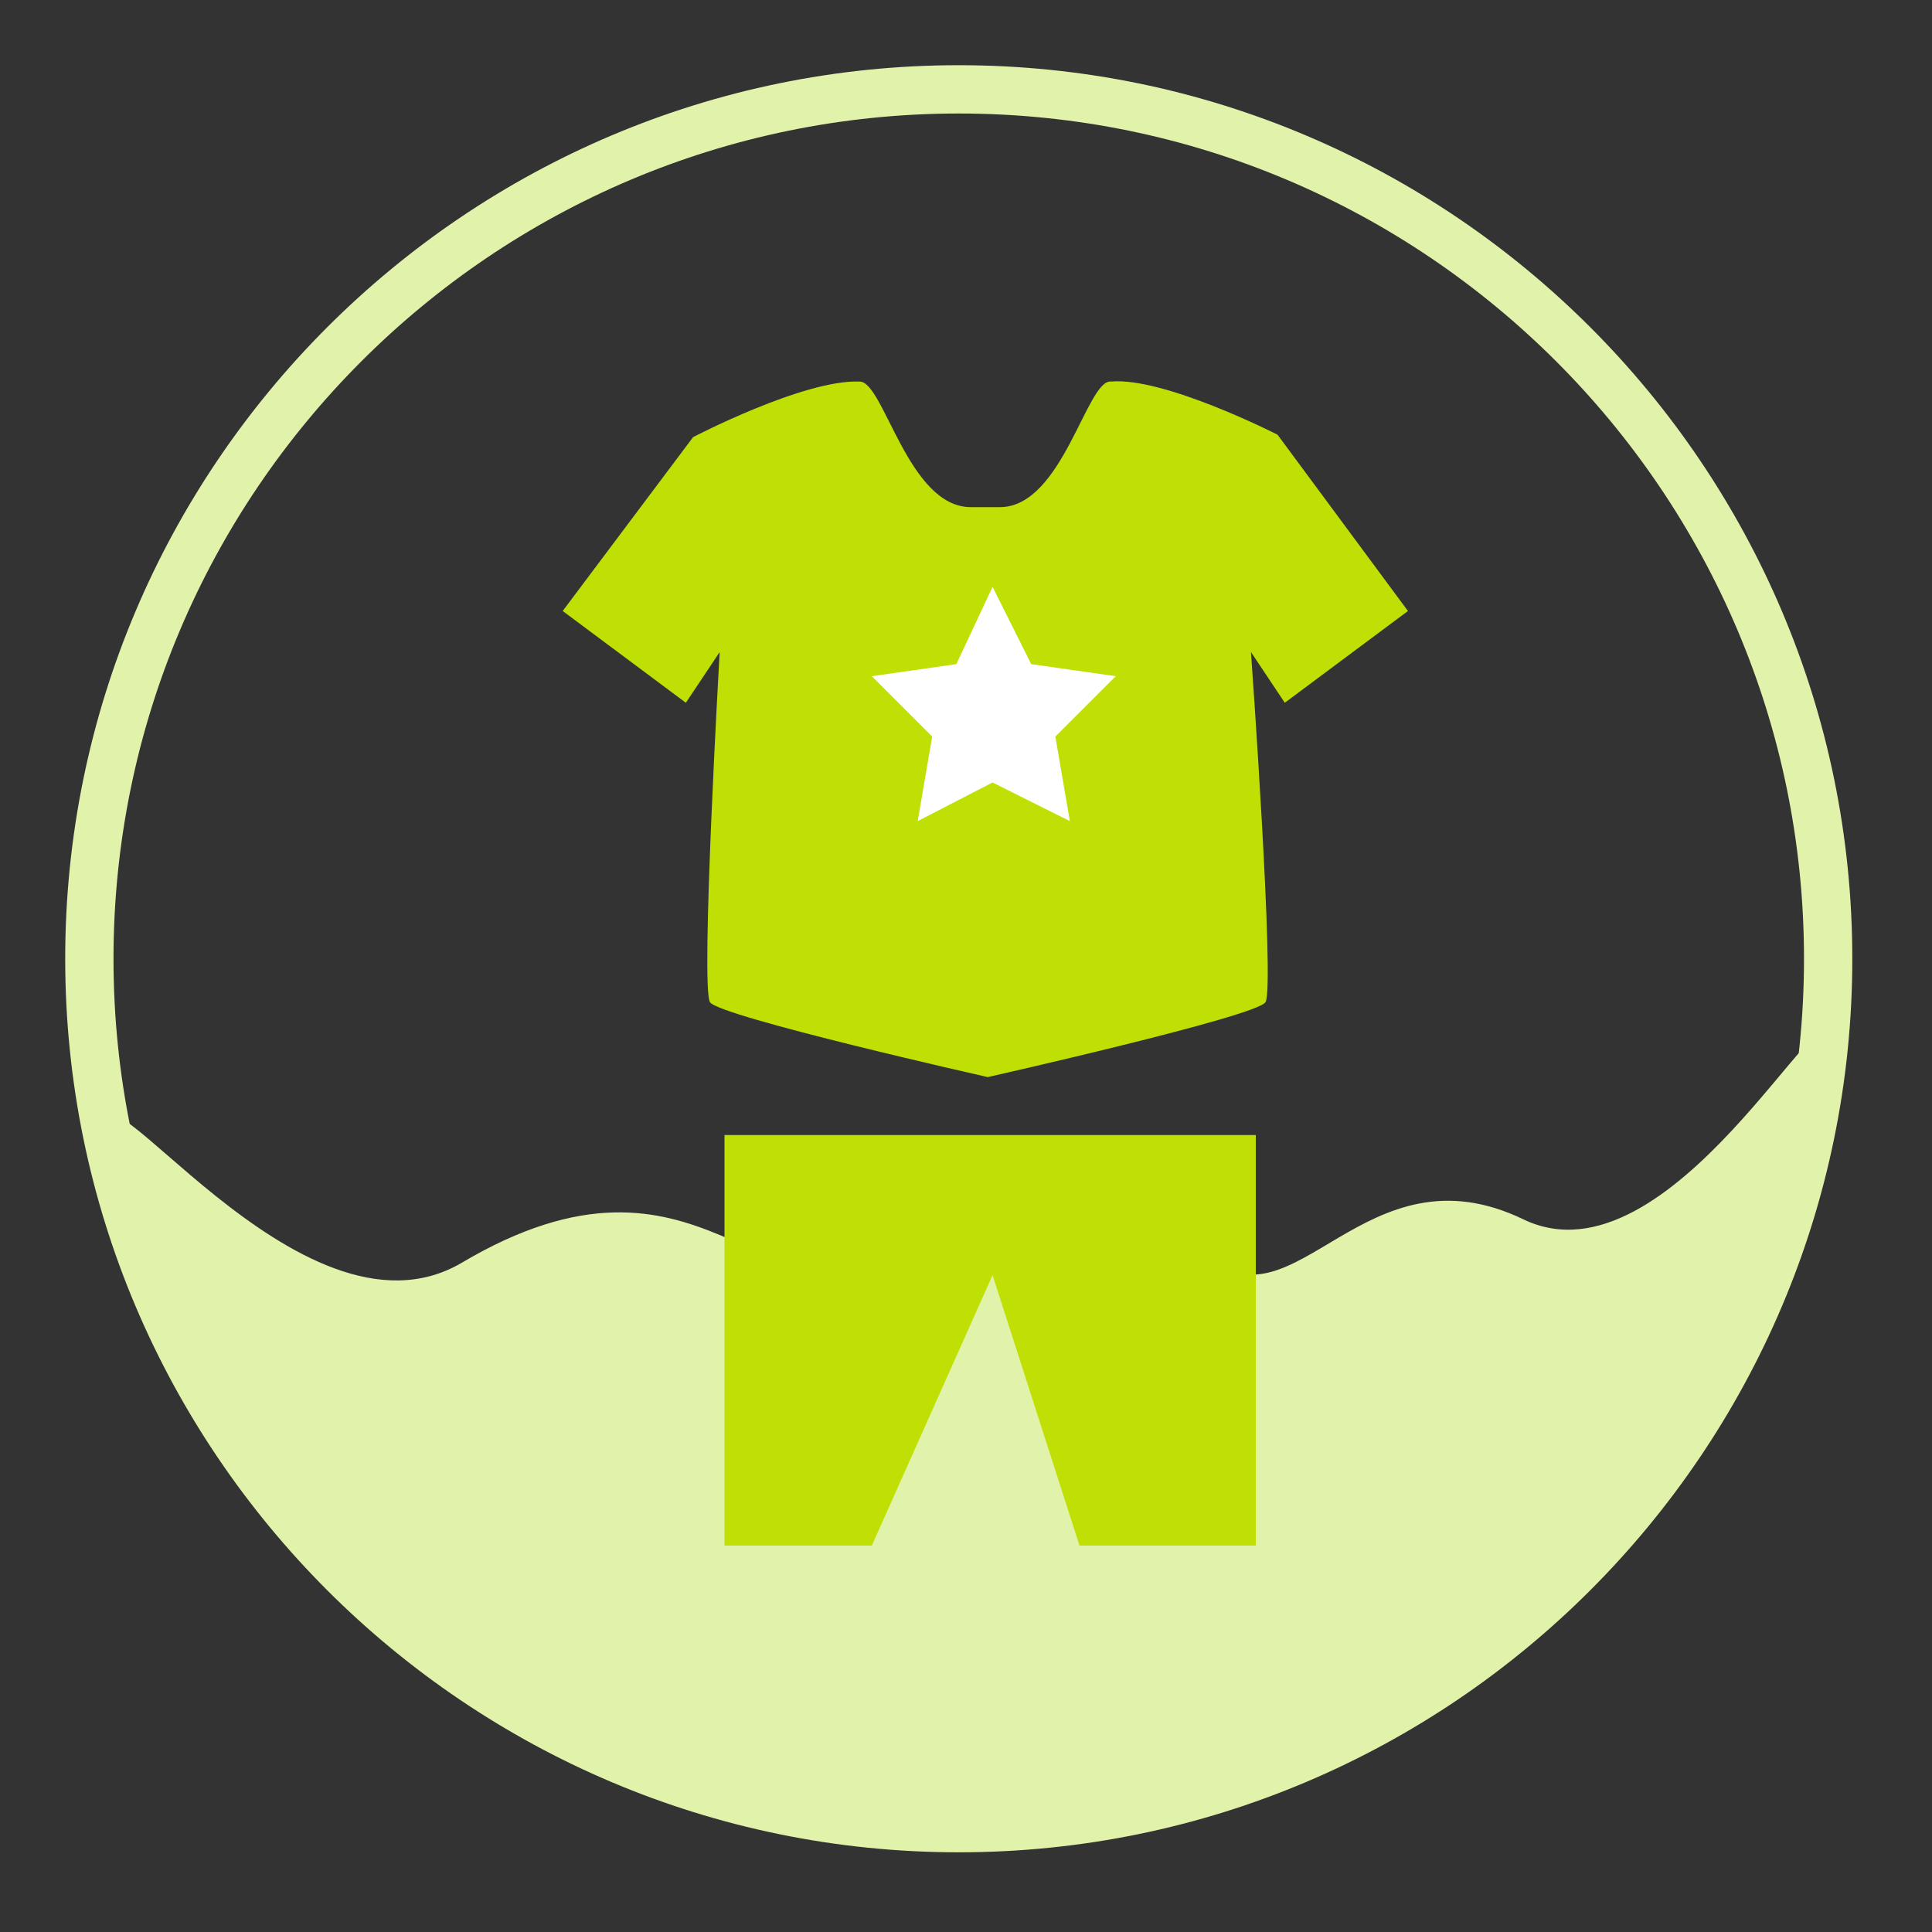 <?xml version="1.0" encoding="utf-8"?>
<!-- Generator: Adobe Illustrator 19.0.0, SVG Export Plug-In . SVG Version: 6.00 Build 0)  -->
<svg version="1.1" id="图层_1" xmlns="http://www.w3.org/2000/svg" xmlns:xlink="http://www.w3.org/1999/xlink" x="0px" y="0px"
	 viewBox="0 0 80 80" style="enable-background:new 0 0 80 80;" xml:space="preserve">
<rect x="0" y="0" width="80" height="80" fill="#333333" stroke="none"/>
<style type="text/css">
	.st0{display:none;}
	.st1{display:inline;}
	.st2{fill:#272728;}
	.st3{fill:none;stroke:#272728;stroke-width:2;stroke-linecap:round;stroke-linejoin:round;stroke-miterlimit:10;}
	.st4{fill:#F1BE1C;}
	.st5{display:inline;fill:#F1BE1C;}
	.st6{fill:#FFFFFF;}
	.st7{fill:#282828;}
	.st8{display:inline;fill:#FB5B46;}
	.st9{display:inline;fill:#282828;}
	.st10{fill:#F5DEFF;}
	.st11{fill:#FFAEFF;}
	.st12{fill:#F9D4FC;}
	.st13{fill:#D2EFFF;}
	.st14{fill:#92D8FF;}
	.st15{fill:#31AEFA;}
	.st16{fill:#F7EDB2;}
	.st17{fill:#FCC505;}
	.st18{fill:#E1F2AA;}
	.st19{fill:#C0E005;}
</style>
<g id="XMLID_137_" class="st0">
	<g id="XMLID_149_" class="st1">
		<g id="XMLID_366_">
			<path id="XMLID_6_" class="st2" d="M34,61.4H23.6c-1.5,0-2.8-1.3-2.8-2.8V47.4c0-0.6,0.4-1,1-1s1,0.4,1,1v11.1
				c0,0.4,0.4,0.8,0.8,0.8H34c0.6,0,1,0.4,1,1S34.5,61.4,34,61.4z"/>
		</g>
		<g id="XMLID_150_">
			<path id="XMLID_5_" class="st2" d="M21.8,36.4c-0.6,0-1-0.4-1-1V25c0-1.5,1.3-2.8,2.8-2.8h10.3c0.6,0,1,0.4,1,1s-0.4,1-1,1H23.6
				c-0.4,0-0.8,0.4-0.8,0.8v10.5C22.8,36,22.4,36.4,21.8,36.4z"/>
		</g>
	</g>
	<g id="XMLID_143_" class="st1">
		<g id="XMLID_145_">
			<path id="XMLID_4_" class="st2" d="M57.2,61.4H46.8c-0.6,0-1-0.4-1-1s0.4-1,1-1h10.4c0.4,0,0.8-0.4,0.8-0.8V47.4c0-0.6,0.4-1,1-1
				s1,0.4,1,1v11.1C59.9,60.1,58.7,61.4,57.2,61.4z"/>
		</g>
		<g id="XMLID_144_">
			<path id="XMLID_3_" class="st2" d="M58.9,36.4c-0.6,0-1-0.4-1-1V25c0-0.4-0.4-0.8-0.8-0.8H46.8c-0.6,0-1-0.4-1-1s0.4-1,1-1h10.3
				c1.5,0,2.8,1.3,2.8,2.8v10.5C59.9,36,59.5,36.4,58.9,36.4z"/>
		</g>
	</g>
	<g id="XMLID_141_" class="st1">
		<path id="XMLID_2_" class="st2" d="M61,42H21c-0.6,0-1-0.4-1-1s0.4-1,1-1h40c0.6,0,1,0.4,1,1S61.6,42,61,42z"/>
	</g>
</g>
<g id="XMLID_385_" class="st0">
	<g id="XMLID_407_" class="st1">
		<path id="XMLID_16_" class="st2" d="M26.7,59.1l2.6-4.3c-5.7-2.9-9.1-7.9-9.1-13.3c0-8.8,9.1-15.9,20.3-15.9
			c11.2,0,20.3,7.1,20.3,15.9s-9.1,15.9-20.3,15.9c-0.7,0-1.5,0-2.4-0.1L26.7,59.1z M40.5,27.6c-10.1,0-18.3,6.2-18.3,13.9
			c0,4.9,3.4,9.4,9,11.9l1,0.5l-1.5,2.5l7.4-1.2l0.1,0c0.9,0.1,1.7,0.1,2.4,0.1c10.1,0,18.3-6.2,18.3-13.9
			C58.9,33.8,50.7,27.6,40.5,27.6z"/>
	</g>
	<g id="XMLID_395_" class="st1">
		<path id="XMLID_13_" class="st2" d="M29,44.2c-1.6,0-2.8-1.3-2.8-2.8s1.3-2.8,2.8-2.8s2.8,1.3,2.8,2.8S30.6,44.2,29,44.2z
			 M29,40.6c-0.4,0-0.8,0.4-0.8,0.8c0,0.4,0.4,0.8,0.8,0.8s0.8-0.4,0.8-0.8C29.8,41,29.5,40.6,29,40.6z"/>
	</g>
	<g id="XMLID_394_" class="st1">
		<path id="XMLID_10_" class="st2" d="M41,44.2c-1.6,0-2.8-1.3-2.8-2.8s1.3-2.8,2.8-2.8c1.6,0,2.8,1.3,2.8,2.8S42.6,44.2,41,44.2z
			 M41,40.6c-0.4,0-0.8,0.4-0.8,0.8c0,0.4,0.4,0.8,0.8,0.8c0.4,0,0.8-0.4,0.8-0.8C41.8,41,41.5,40.6,41,40.6z"/>
	</g>
	<g id="XMLID_386_" class="st1">
		<path id="XMLID_7_" class="st2" d="M53,44.2c-1.6,0-2.8-1.3-2.8-2.8s1.3-2.8,2.8-2.8s2.8,1.3,2.8,2.8S54.6,44.2,53,44.2z M53,40.6
			c-0.4,0-0.8,0.4-0.8,0.8c0,0.4,0.4,0.8,0.8,0.8s0.8-0.4,0.8-0.8C53.8,41,53.5,40.6,53,40.6z"/>
	</g>
</g>
<g id="XMLID_455_" class="st0">
	<g id="XMLID_458_" class="st1">
		<path id="XMLID_49_" class="st2" d="M58.5,43.2c-0.3,0-0.5-0.1-0.7-0.3L41.4,26.3L24.9,42.9c-0.4,0.4-1,0.4-1.4,0
			c-0.4-0.4-0.4-1,0-1.4l17.2-17.2c0.2-0.2,0.4-0.2,0.7-0.2c0,0,0,0,0,0c0.3,0,0.5,0,0.7,0.2l17.1,17.2c0.4,0.4,0.4,1,0,1.4
			C59,43.1,58.7,43.2,58.5,43.2z"/>
	</g>
	<g id="XMLID_457_" class="st1">
		<path id="XMLID_48_" class="st2" d="M51,56.8H31.7c-1.7,0-3-1.3-3-3V41.2c0-0.6,0.4-1,1-1s1,0.4,1,1v12.7c0,0.6,0.4,1,1,1H51
			c0.6,0,1-0.4,1-1V41.2c0-0.6,0.4-1,1-1s1,0.4,1,1v12.7C54,55.5,52.7,56.8,51,56.8z"/>
	</g>
	<g id="XMLID_456_" class="st1">
		<path id="XMLID_45_" class="st2" d="M44,56.1h-5.4c-0.4,0-0.8-0.3-0.8-0.8v-6.5c0-0.4,0.3-0.8,0.8-0.8H44c0.4,0,0.8,0.3,0.8,0.8
			v6.5C44.8,55.7,44.4,56.1,44,56.1z M39.4,54.6h3.9v-5h-3.9V54.6z"/>
	</g>
</g>
<g id="XMLID_554_" class="st0">
	<g id="XMLID_467_" class="st1">
		<g id="XMLID_468_">
			<path id="XMLID_57_" class="st2" d="M44.8,56.4c-5.2,0-9.3-4.2-9.3-9.3s4.2-9.3,9.3-9.3s9.3,4.2,9.3,9.3S50,56.4,44.8,56.4z
				 M44.8,39.7c-4,0-7.3,3.3-7.3,7.3s3.3,7.3,7.3,7.3c4,0,7.3-3.3,7.3-7.3S48.9,39.7,44.8,39.7z"/>
		</g>
	</g>
	<g id="XMLID_465_" class="st1">
		<g id="XMLID_466_">
			<path id="XMLID_52_" class="st2" d="M37,58.3h-9.1c-1.8,0-3.3-1.5-3.3-3.3V33.5c0-0.6,0.4-1,1-1h29.8c0.6,0,1,0.4,1,1v6.7
				c0,0.6-0.4,1-1,1s-1-0.4-1-1v-5.7H26.6V55c0,0.7,0.6,1.3,1.3,1.3H37c0.6,0,1,0.4,1,1S37.5,58.3,37,58.3z"/>
		</g>
	</g>
	<g id="XMLID_462_" class="st1">
		<g id="XMLID_463_">
			<path id="XMLID_53_" class="st2" d="M55.5,34.6H25.6c-0.4,0-0.8-0.2-0.9-0.6c-0.2-0.4-0.1-0.8,0.2-1.1l6.4-7.1
				c0.2-0.2,0.5-0.3,0.7-0.3h17.1c0.3,0,0.6,0.1,0.7,0.3l6.4,7.1c0.3,0.3,0.3,0.7,0.2,1.1C56.2,34.3,55.9,34.6,55.5,34.6z
				 M27.9,32.6h25.4l-4.6-5.1H32.4L27.9,32.6z"/>
		</g>
	</g>
	<g id="XMLID_459_" class="st1">
		<g id="XMLID_460_">
			<path id="XMLID_51_" class="st2" d="M29,42.4c-0.1,0-0.3,0-0.4-0.1c-0.4-0.2-0.6-0.5-0.6-0.9V34c0-0.6,0.4-1,1-1s1,0.4,1,1v5.2
				l1.4-1.2c0.4-0.3,0.9-0.3,1.3,0l1.3,1.1V34c0-0.6,0.4-1,1-1s1,0.4,1,1v7.3c0,0.4-0.2,0.7-0.6,0.9c-0.4,0.2-0.8,0.1-1.1-0.1
				l-2.3-2l-2.4,2C29.5,42.3,29.2,42.4,29,42.4z"/>
		</g>
	</g>
	<g id="XMLID_521_" class="st1">
		<g id="XMLID_524_">
			<path id="XMLID_185_" class="st3" d="M54.7,58"/>
		</g>
		<g id="XMLID_523_">
			<path id="XMLID_50_" class="st2" d="M54.7,58.2c-0.2,0-0.5-0.1-0.7-0.3l-3.8-3.5c-0.4-0.4-0.4-1-0.1-1.4c0.4-0.4,1-0.4,1.4-0.1
				l3.8,3.5c0.4,0.4,0.4,1,0.1,1.4C55.2,58.1,55,58.2,54.7,58.2z"/>
		</g>
		<g id="XMLID_522_">
			<path id="XMLID_181_" class="st3" d="M50.1,53.7"/>
		</g>
	</g>
</g>
<g id="XMLID_555_" class="st0">
	<g id="XMLID_518_" class="st1">
		<path id="XMLID_65_" class="st2" d="M52,42H31c-0.6,0-1-0.4-1-1s0.4-1,1-1h21c0.6,0,1,0.4,1,1S52.6,42,52,42z"/>
	</g>
	<g id="XMLID_517_" class="st1">
		<path id="XMLID_64_" class="st2" d="M52,48H31c-0.6,0-1-0.4-1-1s0.4-1,1-1h21c0.6,0,1,0.4,1,1S52.6,48,52,48z"/>
	</g>
	<g id="XMLID_516_" class="st1">
		<path id="XMLID_63_" class="st2" d="M52,54H31c-0.6,0-1-0.4-1-1s0.4-1,1-1h21c0.6,0,1,0.4,1,1S52.6,54,52,54z"/>
	</g>
	<g id="XMLID_515_" class="st1">
		<path id="XMLID_62_" class="st2" d="M55.8,34.6c-0.2,0-0.5-0.1-0.6-0.3L51.8,29c-0.2-0.3-0.1-0.8,0.2-1c0.4-0.2,0.8-0.1,1,0.2
			l3.3,5.3c0.2,0.3,0.1,0.8-0.2,1C56,34.6,55.9,34.6,55.8,34.6z"/>
	</g>
	<g id="XMLID_500_" class="st1">
		<path id="XMLID_56_" class="st2" d="M54.9,59H27.8c-1.6,0-2.8-1.3-2.8-3V29c0-1.7,1.2-3,2.8-3H50c0.6,0,1,0.4,1,1v9h6
			c0.6,0,1,0.4,1,1v19C58,57.7,56.6,59,54.9,59z M27.8,28c-0.7,0-0.8,0.7-0.8,1v27c0,0.3,0.1,1,0.8,1h27.2c0.6,0,1.1-0.4,1.1-1V38
			h-6c-0.6,0-1-0.4-1-1v-9H27.8z"/>
	</g>
</g>
<g id="XMLID_501_" class="st0">
	<g id="XMLID_503_" class="st1">
		<g id="XMLID_513_">
			<path id="XMLID_71_" class="st2" d="M44.4,44.6c-5,0-9.1-4.1-9.1-9.2s4.1-9.2,9.1-9.2c5,0,9.1,4.1,9.1,9.2S49.4,44.6,44.4,44.6z
				 M44.4,28.2c-3.9,0-7.1,3.2-7.1,7.2s3.2,7.2,7.1,7.2c3.9,0,7.1-3.2,7.1-7.2S48.3,28.2,44.4,28.2z"/>
		</g>
		<g id="XMLID_512_">
			<path id="XMLID_69_" class="st2" d="M32,57.6c-0.6,0-1-0.4-1-1c0-7.7,6.2-14.1,13.9-14.1c0.6,0,1,0.4,1,1s-0.4,1-1,1
				C38.4,44.6,33,50,33,56.6C33,57.2,32.6,57.6,32,57.6z"/>
		</g>
		<g id="XMLID_511_">
			<path id="XMLID_68_" class="st2" d="M57.8,57.6c-0.6,0-1-0.4-1-1c0-4.2-2.3-8.1-5.9-10.2c-0.5-0.3-0.6-0.9-0.4-1.4
				c0.3-0.5,0.9-0.6,1.4-0.4c4.2,2.5,6.9,7.1,6.9,12C58.8,57.2,58.3,57.6,57.8,57.6z"/>
		</g>
		<g id="XMLID_505_">
			<g id="XMLID_507_">
				<path id="XMLID_67_" class="st2" d="M35.5,44.4c-0.1,0-0.1,0-0.2,0c-4.3-0.8-7.4-4.6-7.4-9c0-5.1,4.1-9.2,9.1-9.2
					c0.6,0,1,0.4,1,1s-0.4,1-1,1c-3.9,0-7.1,3.2-7.1,7.2c0,3.5,2.4,6.4,5.8,7.1c0.5,0.1,0.9,0.6,0.8,1.2
					C36.4,44.1,36,44.4,35.5,44.4z"/>
			</g>
			<g id="XMLID_506_">
				<path id="XMLID_66_" class="st2" d="M24.6,57.6c-0.6,0-1-0.4-1-1c0-6.9,5.1-13.1,11.6-14.2c0.5-0.1,1.1,0.3,1.1,0.8
					c0.1,0.5-0.3,1.1-0.8,1.1c-5.6,0.9-9.9,6.3-9.9,12.2C25.6,57.2,25.1,57.6,24.6,57.6z"/>
			</g>
		</g>
	</g>
	<g id="XMLID_502_" class="st1">
		<path id="XMLID_148_" class="st3" d="M35.5,43.9"/>
	</g>
</g>
<g id="XMLID_99_" class="st0">
	<g id="XMLID_960_" class="st1">
		<polygon id="XMLID_1015_" class="st4" points="40.4,27 55.4,42 57.5,42 40.4,24.7 23.2,42 25.5,42 		"/>
		<polygon id="XMLID_1016_" class="st4" points="54,42.2 40.4,28.6 26.9,42.2 		"/>
	</g>
	<path id="XMLID_98_" class="st5" d="M29,41v12.8c0,1.1,0.6,2.2,1.7,2.2H38v-7h5v7h7c1.1,0,2-1.1,2-2.2V41H29z"/>
</g>
<g id="XMLID_100_" class="st0">
	<g id="XMLID_982_" class="st1">
		<path id="XMLID_983_" class="st4" d="M37,56.3h-9.1c-1.3,0-2.3-1-2.3-2.3V33.5h29.8v20.8c0,1.1-0.9,2-2,2H37z"/>
	</g>
	<g id="XMLID_979_" class="st1">
		<path id="XMLID_980_" class="st4" d="M55.5,32.6H25.6l6.4-7.1h17.1L55.5,32.6z"/>
	</g>
	<g id="XMLID_977_" class="st1">
		<polyline id="XMLID_978_" class="st6" points="35,33 35,40.3 32,37.8 29,40.4 29,33 		"/>
	</g>
	<g id="XMLID_988_" class="st1">
		<path id="XMLID_989_" class="st6" d="M44.8,54.4c-4.6,0-8.3-3.7-8.3-8.3s3.7-8.3,8.3-8.3s8.3,3.7,8.3,8.3S49.4,54.4,44.8,54.4z"/>
	</g>
	<g id="XMLID_984_" class="st1">
		<g id="XMLID_987_">
			<path id="XMLID_381_" class="st6" d="M54.5,56.1"/>
		</g>
		<g id="XMLID_986_">
			<path id="XMLID_374_" class="st6" d="M54.4,56.3c-0.2,0-0.5-0.1-0.7-0.3L50,52.5c-0.4-0.4-0.4-1-0.1-1.4c0.4-0.4,1-0.4,1.4-0.1
				l3.8,3.5c0.4,0.4,0.4,1,0.1,1.4C55,56.2,54.7,56.3,54.4,56.3z"/>
		</g>
		<g id="XMLID_985_">
			<path id="XMLID_377_" class="st6" d="M49.9,51.8"/>
		</g>
	</g>
</g>
<g id="XMLID_101_" class="st0">
	<path id="XMLID_954_" class="st5" d="M50,37V27H27.8c-1.1,0-1.8,0.9-1.8,2v27c0,1.1,0.7,2,1.8,2h27.2c1.1,0,2.1-0.9,2.1-2V37H50z"
		/>
	<g id="XMLID_958_" class="st1">
		<path id="XMLID_382_" class="st6" d="M51.7,42h-21c-0.6,0-1-0.4-1-1s0.4-1,1-1h21c0.6,0,1,0.4,1,1S52.3,42,51.7,42z"/>
	</g>
	<g id="XMLID_957_" class="st1">
		<path id="XMLID_379_" class="st6" d="M51.7,48h-21c-0.6,0-1-0.4-1-1s0.4-1,1-1h21c0.6,0,1,0.4,1,1S52.3,48,51.7,48z"/>
	</g>
	<g id="XMLID_956_" class="st1">
		<path id="XMLID_378_" class="st6" d="M51.7,54h-21c-0.6,0-1-0.4-1-1s0.4-1,1-1h21c0.6,0,1,0.4,1,1S52.3,54,51.7,54z"/>
	</g>
	<g id="XMLID_955_" class="st1">
		<path id="XMLID_383_" class="st4" d="M55.8,34.6c-0.2,0-0.5-0.1-0.6-0.3L51.8,29c-0.2-0.3-0.1-0.8,0.2-1c0.3-0.2,0.8-0.1,1,0.2
			l3.3,5.3c0.2,0.3,0.1,0.8-0.2,1C56,34.6,55.9,34.6,55.8,34.6z"/>
	</g>
</g>
<g id="XMLID_482_" class="st0">
	<g id="XMLID_487_" class="st1">
		<path id="XMLID_488_" class="st7" d="M40.1,56.8l-0.9-0.5l0.8-1.5c0.9-1.5,0.9-1.7,2.2-3.1c3.5-4,8.2-8.6,8.3-8.7l3.5-3.7
			c1.5-1.9,1.8-4.1,1.8-6.2c0-4.3-4.4-7.5-8.4-7.5c-4,0-7.1,3.1-7.2,7.2l-0.5,0l-0.5,0c-0.2-4.1-3.3-7.2-7.2-7.2
			c-4,0-8.4,3.2-8.4,7.5c0,2.1,0.2,4.2,1.8,6.2l3.5,3.7l0,0c0,0,0.8,0.8,2.1,2.1l-0.7,0.7c-1.2-1.3-2.1-2.1-2.1-2.1L24.6,40
			c-1.8-2.2-2-4.6-2-6.9c0-4.9,5-8.5,9.4-8.5c3.6,0,6.6,2.2,7.8,5.5c1.1-3.3,4.1-5.5,7.8-5.5c4.4,0,9.4,3.7,9.4,8.5
			c0,2.3-0.2,4.6-2,6.9l-3.5,3.8c-0.1,0.1-4.8,4.7-8.3,8.6c-1.2,1.3-1.2,1.4-2.1,2.9L40.1,56.8z"/>
	</g>
	<g id="XMLID_483_" class="st1">
		<g id="XMLID_484_">
			<path id="XMLID_485_" class="st7" d="M31.1,49.2h4.6v-4.6h1v4.6h4.6V50h-4.6v5.1h-1V50h-4.6V49.2z"/>
		</g>
	</g>
</g>
<g id="XMLID_489_" class="st0">
	<path id="XMLID_490_" class="st8" d="M47.5,25.1c-4.3,0-7.6,3.4-7.7,7.6c0-0.4,0-0.7,0-1.1c0,0.4,0,0.7,0,1.1
		c-0.2-4.3-3.4-7.6-7.7-7.6c-4.4,0-8.9,3.6-8.9,8c0,2.1,0.2,4.4,1.9,6.5l3.5,3.7c0,0,4.7,4.5,8.3,8.5c1.5,1.7,1.2,1.2,3,4.2h0h0
		c1.7-3,1.5-2.5,3-4.2c3.5-4,8.3-8.5,8.3-8.5l3.5-3.7c1.7-2.1,1.9-4.4,1.9-6.5C56.3,28.7,51.9,25.1,47.5,25.1z"/>
</g>
<g id="XMLID_425_" class="st0">
	<path id="XMLID_70_" class="st9" d="M48.1,56.5c-0.2,0-0.4-0.1-0.5-0.2L31.4,40.1c-0.1-0.1-0.2-0.3-0.2-0.5c0-0.2,0.1-0.4,0.2-0.5
		l16.2-16c0.3-0.3,0.8-0.3,1.1,0c0.3,0.3,0.3,0.8,0,1.1L33,39.5l15.7,15.7c0.3,0.3,0.3,0.8,0,1.1C48.5,56.4,48.3,56.5,48.1,56.5z"/>
</g>
<g id="XMLID_44_" class="st0">
	<path id="XMLID_74_" class="st8" d="M47.5,25.1c-4.3,0-7.6,3.4-7.7,7.6c0-0.4,0-0.7,0-1.1c0,0.4,0,0.7,0,1.1
		c-0.2-4.3-3.4-7.6-7.7-7.6c-4.4,0-8.9,3.6-8.9,8c0,2.1,0.2,4.4,1.9,6.5l3.5,3.7c0,0,4.7,4.5,8.3,8.5c1.5,1.7,1.2,1.2,3,4.2h0h0
		c1.7-3,1.5-2.5,3-4.2c3.5-4,8.3-8.5,8.3-8.5l3.5-3.7c1.7-2.1,1.9-4.4,1.9-6.5C56.3,28.7,51.9,25.1,47.5,25.1z"/>
</g>
<g id="XMLID_433_" class="st0">
	<g id="XMLID_435_" class="st1">
		<path id="XMLID_77_" class="st7" d="M51.5,53c-0.1,0-0.3,0-0.4-0.1L27.8,29.5c-0.2-0.2-0.2-0.5,0-0.7s0.5-0.2,0.7,0l23.3,23.3
			c0.2,0.2,0.2,0.5,0,0.7C51.8,53,51.7,53,51.5,53z"/>
	</g>
	<g id="XMLID_434_" class="st1">
		<path id="XMLID_76_" class="st7" d="M28.2,52.3c-0.1,0-0.3,0-0.4-0.1c-0.2-0.2-0.2-0.5,0-0.7l23.3-23.3c0.2-0.2,0.5-0.2,0.7,0
			s0.2,0.5,0,0.7L28.5,52.2C28.4,52.3,28.3,52.3,28.2,52.3z"/>
	</g>
</g>
<g id="XMLID_450_" class="st0">
	<g id="XMLID_452_" class="st1">
		<path id="XMLID_94_" class="st7" d="M39.8,48.9c-7.8,0-14.9-6.3-14.9-8.7c0-2.1,6.7-8.5,14.9-8.5c8.2,0,14.9,6.9,14.9,8.5
			C54.7,42.3,47.8,48.9,39.8,48.9z M39.8,33.2c-7.5,0-13.3,5.9-13.5,7.1c0,1.2,5.7,7.2,13.5,7.2c7.3,0,13.2-5.9,13.5-7.2
			C52.8,39.1,47,33.2,39.8,33.2z"/>
	</g>
	<g id="XMLID_451_" class="st1">
		<path id="XMLID_91_" class="st7" d="M40,45.7c-3,0-5.5-2.5-5.5-5.5c0-3,2.5-5.5,5.5-5.5s5.5,2.5,5.5,5.5
			C45.5,43.2,43,45.7,40,45.7z M40,36.1c-2.2,0-4.1,1.8-4.1,4.1s1.8,4.1,4.1,4.1c2.2,0,4.1-1.8,4.1-4.1S42.2,36.1,40,36.1z"/>
	</g>
</g>
<g id="XMLID_454_" class="st0">
	<g id="XMLID_428_" class="st1">
		<g id="XMLID_429_">
			<path class="st7" d="M47.4,48.7c-5.1,5.3-13.6,5.5-18.9,0.4S23,35.5,28.2,30.1s13.6-5.5,18.9-0.4S52.5,43.4,47.4,48.7z
				 M29.6,31.5c-4.4,4.5-4.2,11.7,0.3,16.1s11.7,4.2,16.1-0.3s4.2-11.7-0.3-16.1S34,27,29.6,31.5z"/>
		</g>
	</g>
	<g id="XMLID_423_" class="st1">
		<path id="XMLID_97_" class="st7" d="M54.9,54.9c-0.2,0-0.4-0.1-0.6-0.2l-7.4-6.1c-0.4-0.4-0.5-1-0.1-1.4c0.3-0.4,1-0.5,1.4-0.1
			l7.4,6.1c0.4,0.4,0.5,1,0.1,1.4C55.5,54.7,55.2,54.9,54.9,54.9z"/>
	</g>
</g>
<g id="XMLID_421_" class="st0">
	<path id="XMLID_115_" class="st9" d="M33.8,53.7c-0.2,0-0.3-0.1-0.4-0.2c-0.2-0.2-0.2-0.6,0-0.9l13.1-13.1L33.4,26.7
		c-0.2-0.2-0.2-0.6,0-0.9c0.2-0.2,0.6-0.2,0.9,0l13.5,13.3c0.1,0.1,0.2,0.3,0.2,0.4c0,0.2-0.1,0.3-0.2,0.4L34.2,53.5
		C34.1,53.7,34,53.7,33.8,53.7z"/>
</g>
<g id="XMLID_418_" class="st0">
	<path id="XMLID_129_" class="st9" d="M40.3,46c-0.1,0-0.3-0.3-0.4-0.4L28.7,34.3c-0.2-0.2-0.2-0.6,0-0.8s0.5-0.2,0.7,0l10.8,10.8
		L51,33.5c0.2-0.2,0.5-0.2,0.7,0c0.2,0.2,0.2,0.5,0,0.7l-11,11.4C40.5,45.7,40.4,46,40.3,46C40.3,46,40.3,46,40.3,46z"/>
</g>
<g id="XMLID_571_" class="st0">
	<g id="XMLID_564_" class="st1">
		<path id="XMLID_152_" class="st7" d="M50,41H31c-0.3,0-0.5-0.2-0.5-0.5S30.7,40,31,40h19c0.3,0,0.5,0.2,0.5,0.5S50.3,41,50,41z"/>
	</g>
	<g id="XMLID_572_" class="st1">
		<path id="XMLID_151_" class="st7" d="M40.5,50.5c-0.3,0-0.5-0.2-0.5-0.5V31c0-0.3,0.2-0.5,0.5-0.5S41,30.7,41,31v19
			C41,50.3,40.8,50.5,40.5,50.5z"/>
	</g>
</g>
<g id="XMLID_448_" class="st0">
	<g id="XMLID_147_" class="st1">
		<path id="XMLID_157_" class="st7" d="M39.7,46.3c-5.4,0-10.2-4.3-10.2-6c0-1.4,4.6-5.8,10.2-5.8c5.6,0,10.2,4.7,10.2,5.8
			C50,41.8,45.2,46.3,39.7,46.3z M39.7,35.5c-5.1,0-9.1,4-9.2,4.8c0,0.8,3.9,5,9.2,5c5,0,9-4.1,9.2-5C48.7,39.6,44.7,35.5,39.7,35.5
			z"/>
	</g>
	<g id="XMLID_447_" class="st1">
		<path id="XMLID_154_" class="st7" d="M39.9,44.1c-2.1,0-3.8-1.7-3.8-3.8s1.7-3.8,3.8-3.8c2.1,0,3.8,1.7,3.8,3.8S42,44.1,39.9,44.1
			z M39.9,37.5c-1.5,0-2.8,1.2-2.8,2.8c0,1.5,1.2,2.8,2.8,2.8s2.8-1.2,2.8-2.8C42.7,38.8,41.4,37.5,39.9,37.5z"/>
	</g>
</g>
<g id="XMLID_439_" class="st0">
	<path id="XMLID_173_" class="st9" d="M40.6,44c-0.1,0-0.3,0-0.4-0.1l-8-7.9c-0.2-0.2-0.2-0.5,0-0.7s0.5-0.2,0.7,0l7.6,7.6l7.5-7.6
		c0.2-0.2,0.5-0.2,0.7,0c0.2,0.2,0.2,0.5,0,0.7L41,43.9C40.9,44,40.8,44,40.6,44C40.6,44,40.6,44,40.6,44z"/>
</g>
<g id="XMLID_561_" class="st0">
	<g id="XMLID_408_" class="st1">
		<g id="XMLID_388_">
			<path id="XMLID_189_" class="st10" d="M40.6,76.7c-20.4,0-37-16.6-37-37s16.6-37,37-37s37,16.6,37,37S61,76.7,40.6,76.7z
				 M40.6,4.7c-19.3,0-35,15.7-35,35c0,19.3,15.7,35,35,35c19.3,0,35-15.7,35-35C75.6,20.4,59.9,4.7,40.6,4.7z"/>
		</g>
		<g id="XMLID_400_">
			<path class="st10" d="M4.6,38.3c0,0,13,21.5,37.9,14.5s32.5-2.8,32.5-2.8s-9.1,29.9-40.5,25.3C5.5,71,4.6,38.3,4.6,38.3z"/>
		</g>
	</g>
	<g id="XMLID_396_" class="st1">
		<g id="XMLID_399_">
			<path class="st11" d="M49.6,14.7c0,0-6.1,10.1-8.6,10.3c-3.1,0-8.2-10.6-8.2-10.6l-3.6,0.9L36,30.2V33h5.4H45v-2.8l7.7-14.9
				L49.6,14.7z"/>
		</g>
		<g id="XMLID_398_">
			<rect x="36.1" y="30.2" class="st12" width="9" height="2.8"/>
		</g>
		<g id="XMLID_397_">
			<path class="st11" d="M37,36c-2.4,6-13,22.1-15.3,26.6c-0.4,0.7,7.1-0.4,8.5,0.1s8.3,4.8,12.2,3.6c5.9-1.8,13-4.1,19-4.9
				c1.7-0.2-12-14.4-16.7-25.4H37z"/>
		</g>
	</g>
</g>
<g id="XMLID_560_" class="st0">
	<g id="XMLID_401_" class="st1">
		<path id="XMLID_193_" class="st13" d="M39.5,77.2c-20.4,0-37-16.6-37-37c0-20.4,16.6-37,37-37c20.4,0,37,16.6,37,37
			C76.5,60.6,59.9,77.2,39.5,77.2z M39.5,5.2c-19.3,0-35,15.7-35,35s15.7,35,35,35s35-15.7,35-35S58.8,5.2,39.5,5.2z"/>
	</g>
	<g id="XMLID_188_" class="st1">
		<path class="st13" d="M74.7,47.9c-4,13.7-15.2,28.9-40.8,27.4C17.7,73.1,8,59.1,4.4,47.9"/>
	</g>
	<g id="XMLID_404_" class="st1">
		<g id="XMLID_412_">
			<path class="st14" d="M53.6,66.3l-3-53.3l-10.8,4h-0.4l-10.8-3.8l-2.8,53.2c0,0,4.5,2.7,13.6,2.7C49.6,69.1,53.6,66.3,53.6,66.3z
				"/>
		</g>
		<g id="XMLID_403_">
			<polygon class="st15" points="40.7,26 39.2,26 39.1,26 37.7,26 31.9,56.8 39.2,64.6 46.5,56.9 			"/>
		</g>
		<g id="XMLID_402_">
			<path class="st15" d="M40.6,20h-1.3h-0.1h-1.3c-2.5,4-1.9,2.7-1.9,2.7l2,2.3h1.3h1.3l2-2.3C42.4,22.7,43,24,40.6,20z"/>
		</g>
	</g>
</g>
<g id="XMLID_559_" class="st0">
	<g id="XMLID_409_" class="st1">
		<path id="XMLID_196_" class="st16" d="M40,77C19.6,77,3,60.4,3,40C3,19.6,19.6,3,40,3s37,16.6,37,37C77,60.4,60.4,77,40,77z M40,5
			C20.7,5,5,20.7,5,40s15.7,35,35,35c19.3,0,35-15.7,35-35S59.3,5,40,5z"/>
	</g>
	<g id="XMLID_413_" class="st1">
		<path class="st16" d="M35.3,12.3c0,0,4.9,1.2,8.2,6.6c2.8,4.5,6.8,14-5.6,16.6s-2.3,15.8-2.3,15.8s6.4,1.4,8.8,4.8
			s-17.4,6.1-17.4,6.1l-3.9-11.4C23.2,50.7,24,13.2,35.3,12.3z"/>
	</g>
	<g id="XMLID_411_" class="st1">
		<path class="st16" d="M35.7,55c-8.3,7.4-30.3-7.3-30.3-7.3c2,15.8,20.5,28.1,34.6,28.1c11.6,0,21.8-5.8,28.3-13.8h0c0,0,0,0,0,0
			c1-1.3,3.6-3.6,4.1-6.1C73.8,48.4,54.6,38.3,35.7,55z"/>
	</g>
	<g id="XMLID_410_" class="st1">
		<path class="st17" d="M33.3,10c0,0-16.8,1.9-14.6,21s-0.5,32.2-4.9,34.2c7.2,1.3,18.9-12.3,19.5-43.3C35.7,10.2,35.7,10,35.7,10
			H33.3z"/>
	</g>
</g>
<g id="XMLID_557_">
	<g id="XMLID_414_">
		<path id="XMLID_199_" class="st18" d="M39.7,76.7c-20.4,0-37-16.6-37-37s16.6-37,37-37s37,16.6,37,37S60.1,76.7,39.7,76.7z
			 M39.7,4.7c-19.3,0-35,15.7-35,35c0,19.3,15.7,35,35,35c19.3,0,35-15.7,35-35C74.7,20.4,59,4.7,39.7,4.7z"/>
	</g>
	<g id="XMLID_417_">
		<path class="st18" d="M75.7,43.1c0,0-0.5,4.9-1.9,8.2c-6.2,14-16.1,23.2-30.9,24.3C23.1,77.1,7.6,62.7,4.5,47
			c-0.9-4.2,7.9,9.2,14.6,5.3c10.1-6,12.6,3.2,17.5-0.9c5.2-4.3,9.5-2.9,13.4,0.6c3.6,3.2,6.5-4.7,13.1-1.5
			C69.2,53.4,75.8,40.2,75.7,43.1z"/>
	</g>
	<g id="XMLID_416_">
		<path class="st19" d="M58.3,25.3L52.9,18c0,0-4.7-2.4-6.9-2.2c-1-0.1-2,5.2-4.6,5.2c-0.4,0-0.5,0-0.6,0c0,0,0,0,0,0c0,0,0,0,0,0
			c-0.1,0-0.2,0-0.6,0c-2.6,0-3.6-5.2-4.6-5.2c-2.3-0.1-6.9,2.3-6.9,2.3l-5.4,7.2l5.1,3.8l1.4-2.1c0,0-0.8,13.9-0.4,14.5
			s11.5,3.1,11.5,3.1s11.1-2.5,11.5-3.1S51.8,27,51.8,27l1.4,2.1L58.3,25.3z"/>
	</g>
	<g id="XMLID_415_">
		<polygon class="st6" points="41.1,24.3 42.7,27.5 46.2,28 43.7,30.5 44.3,34 41.1,32.4 38,34 38.6,30.5 36.1,28 39.6,27.5 		"/>
	</g>
	<g id="XMLID_419_">
		<polygon class="st19" points="30,47 52,47 52,64 44.7,64 41.1,52.8 36.1,64 30,64 		"/>
	</g>
</g>
</svg>
